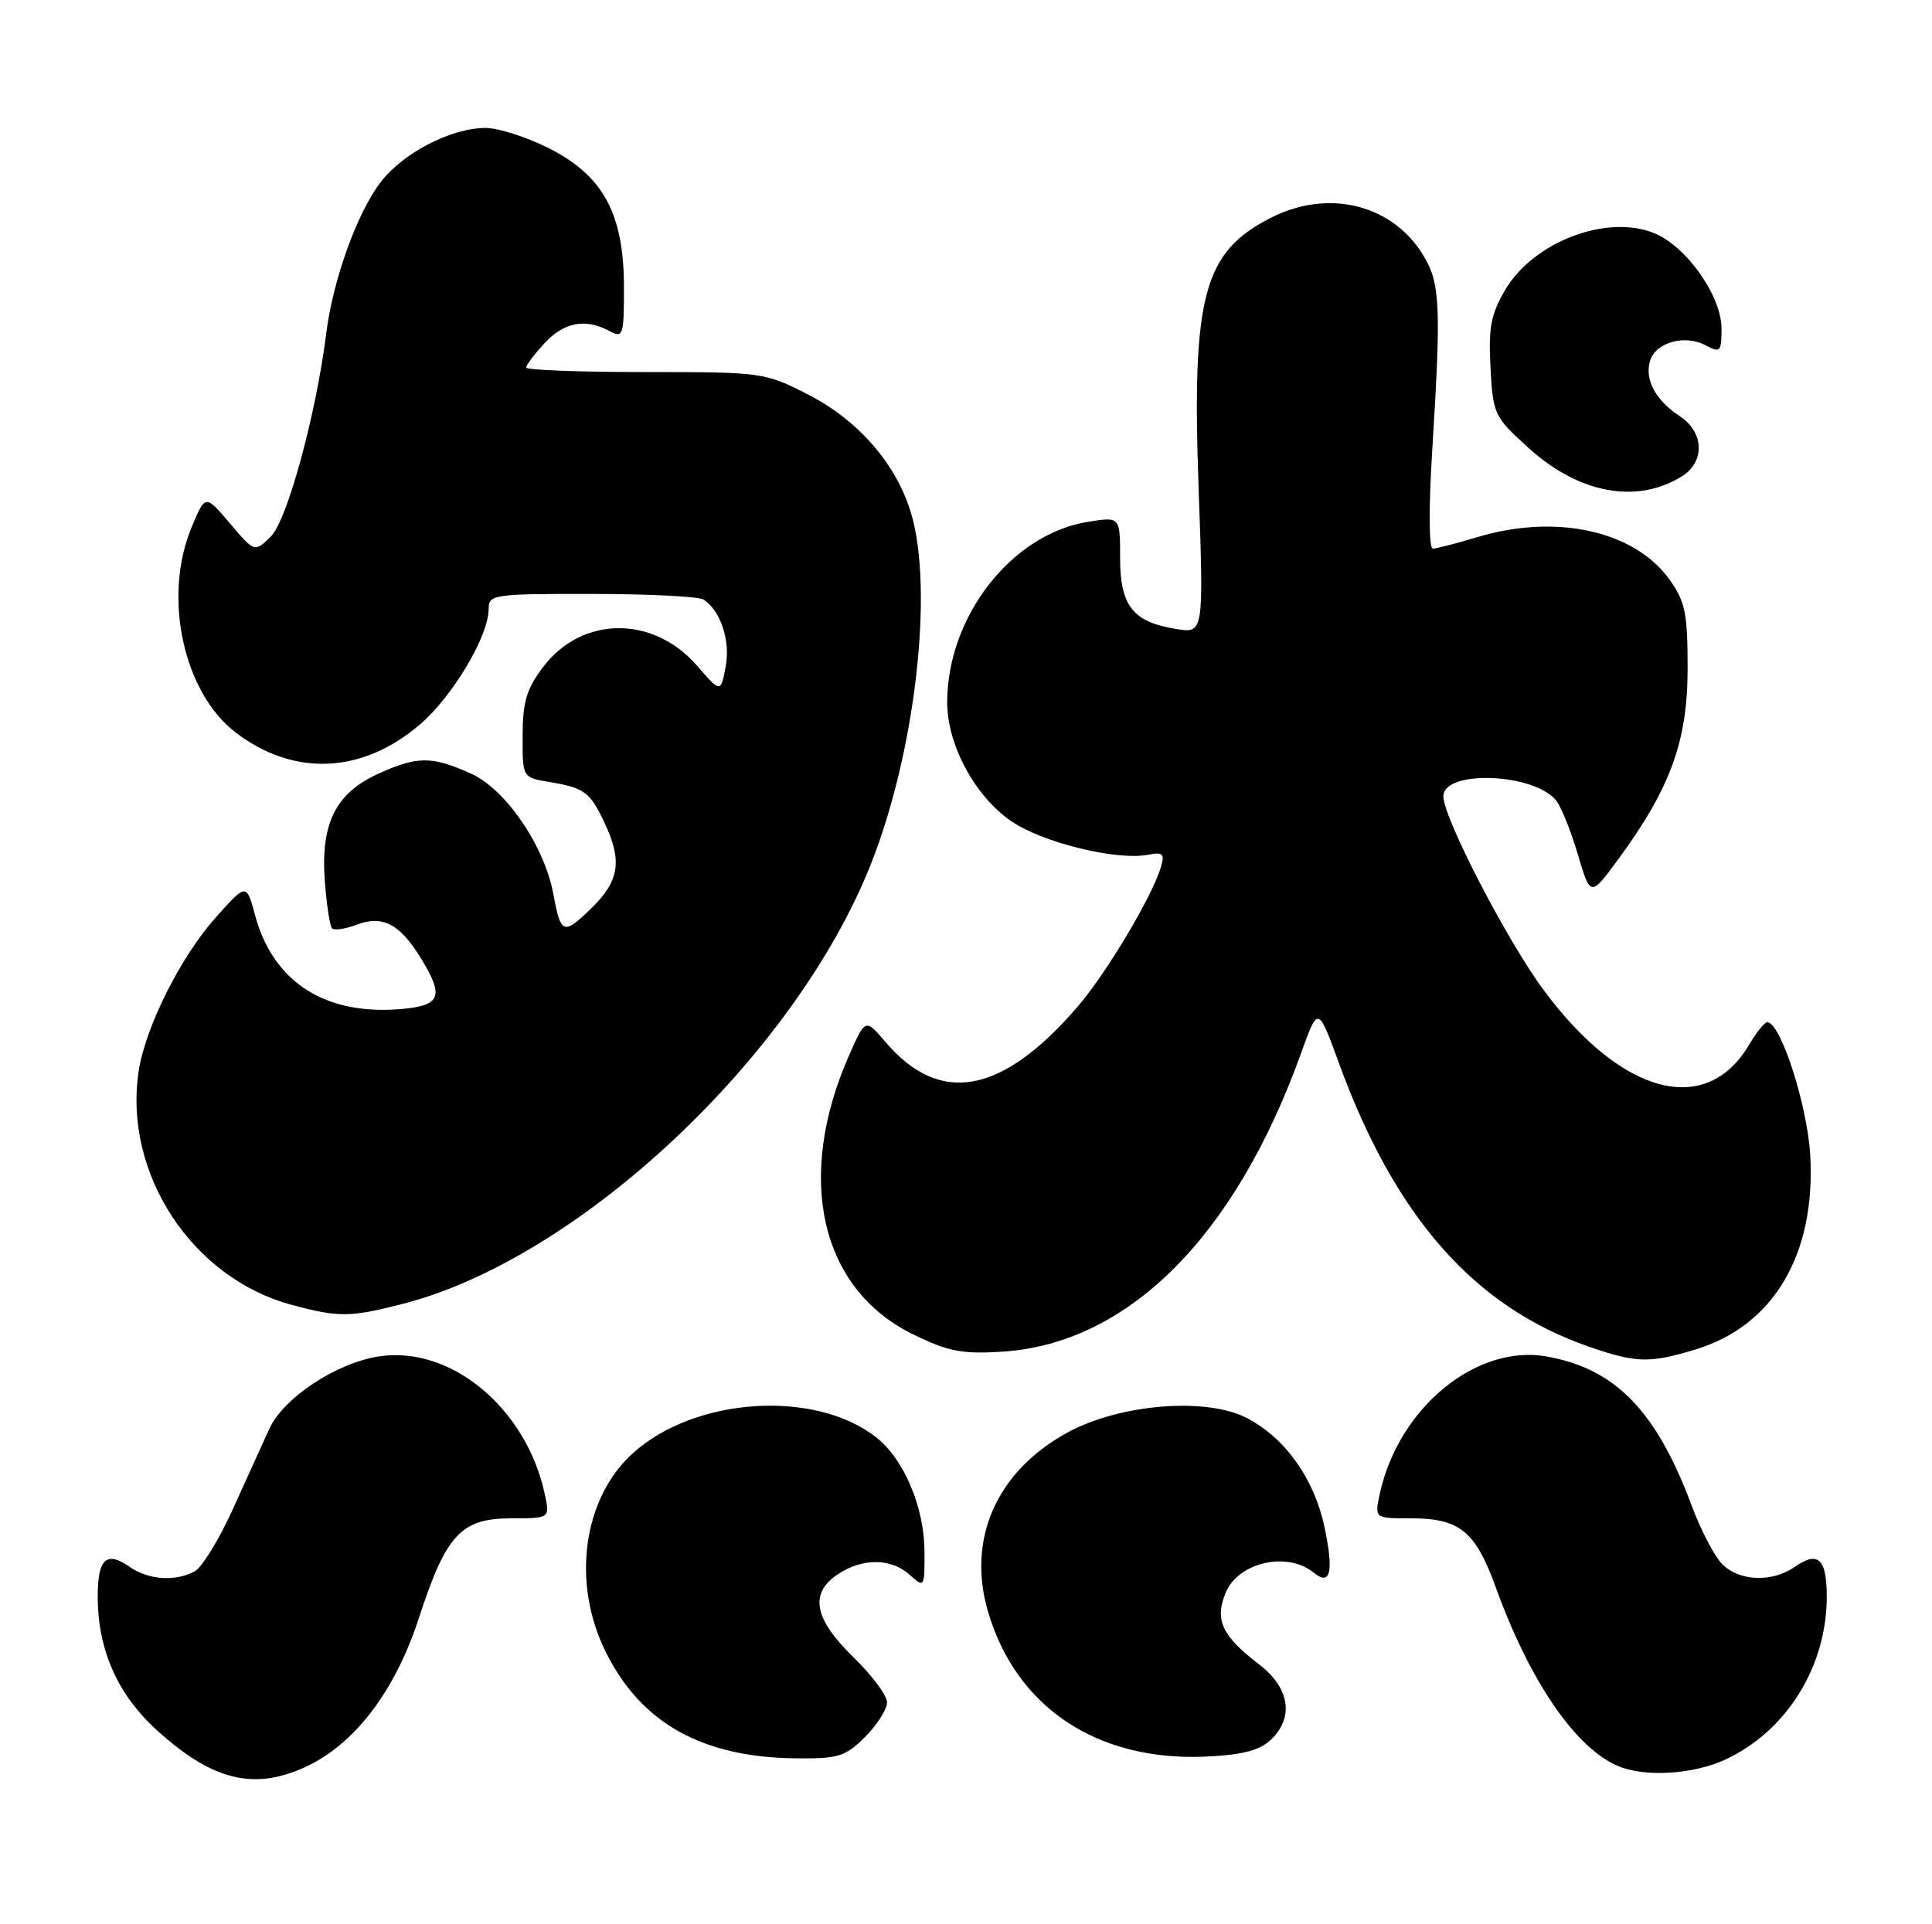 <?xml version="1.0" encoding="UTF-8" standalone="no"?>
<!DOCTYPE svg PUBLIC "-//W3C//DTD SVG 1.1//EN" "http://www.w3.org/Graphics/SVG/1.1/DTD/svg11.dtd" >
<svg xmlns="http://www.w3.org/2000/svg" xmlns:xlink="http://www.w3.org/1999/xlink" version="1.1" viewBox="0 0 257 256">
 <g >
 <path fill="currentColor"
d=" M 40.54 235.12 C 47.12 232.13 52.53 225.06 55.72 215.27 C 59.34 204.14 61.33 202.00 68.03 202.00 C 73.16 202.00 73.16 202.00 72.46 198.75 C 70.00 187.34 59.99 179.02 50.45 180.45 C 44.75 181.31 37.71 185.96 35.81 190.12 C 34.96 191.98 32.78 196.79 30.96 200.81 C 29.14 204.83 26.86 208.54 25.89 209.06 C 23.28 210.45 19.73 210.20 17.22 208.44 C 14.16 206.30 13.00 207.37 13.00 212.38 C 13.00 219.55 15.66 225.51 21.01 230.32 C 28.29 236.87 33.75 238.21 40.54 235.12 Z  M 229.50 234.10 C 237.65 230.32 243.00 221.74 243.00 212.43 C 243.00 207.38 241.85 206.29 238.78 208.44 C 235.77 210.55 231.40 210.40 229.11 208.11 C 228.08 207.08 226.25 203.59 225.05 200.36 C 220.35 187.74 214.94 182.14 205.82 180.48 C 196.42 178.76 186.02 187.29 183.54 198.75 C 182.84 202.00 182.84 202.00 187.70 202.00 C 194.17 202.00 196.26 203.70 198.98 211.20 C 203.53 223.79 209.68 232.71 215.37 235.01 C 218.96 236.46 225.29 236.05 229.50 234.10 Z  M 115.08 231.08 C 116.68 229.47 118.00 227.40 118.00 226.49 C 118.00 225.57 115.97 222.85 113.50 220.45 C 108.24 215.34 107.63 211.94 111.52 209.40 C 114.79 207.25 118.57 207.30 121.03 209.53 C 122.96 211.28 123.00 211.22 122.98 206.40 C 122.95 200.52 120.25 194.13 116.56 191.23 C 108.41 184.82 92.40 185.87 84.15 193.37 C 77.52 199.39 76.01 210.61 80.59 219.81 C 85.30 229.26 93.40 233.79 105.83 233.93 C 111.53 233.99 112.44 233.71 115.08 231.08 Z  M 168.93 231.57 C 172.20 228.60 171.61 224.57 167.45 221.40 C 162.54 217.65 161.55 215.51 163.04 211.90 C 164.73 207.83 171.25 206.35 174.77 209.24 C 176.98 211.05 177.44 209.13 176.21 203.26 C 174.85 196.79 171.04 191.39 165.93 188.69 C 160.56 185.85 149.05 186.76 142.03 190.57 C 132.62 195.69 128.60 204.68 131.41 214.35 C 135.11 227.07 145.81 234.27 160.18 233.71 C 165.03 233.51 167.42 232.93 168.93 231.57 Z  M 225.50 179.55 C 235.92 176.41 241.56 166.88 240.80 153.67 C 240.42 147.03 236.86 136.00 235.09 136.00 C 234.73 136.00 233.63 137.35 232.66 139.01 C 226.94 148.68 215.69 145.69 205.35 131.73 C 200.45 125.12 192.00 108.79 192.00 105.95 C 192.00 102.40 203.94 102.82 206.98 106.47 C 207.64 107.27 208.95 110.50 209.88 113.64 C 211.57 119.35 211.57 119.35 215.29 114.28 C 222.20 104.87 224.49 98.58 224.49 89.00 C 224.50 81.62 224.18 80.06 222.10 77.13 C 217.43 70.59 206.96 68.29 196.41 71.49 C 193.71 72.31 191.10 72.98 190.60 72.99 C 190.08 73.00 190.04 67.68 190.50 60.25 C 191.71 40.79 191.59 37.80 189.43 34.14 C 185.36 27.22 176.75 25.04 169.04 28.98 C 160.08 33.55 158.53 39.34 159.44 64.89 C 160.13 84.28 160.13 84.28 156.44 83.68 C 150.69 82.75 149.00 80.60 149.00 74.22 C 149.00 68.74 149.00 68.74 144.75 69.42 C 134.58 71.03 126.00 82.02 126.00 93.44 C 126.00 99.09 129.66 105.89 134.50 109.24 C 138.64 112.09 148.50 114.52 152.70 113.72 C 154.70 113.33 154.96 113.58 154.42 115.38 C 153.26 119.28 147.19 129.46 143.39 133.88 C 133.31 145.60 125.06 147.14 117.81 138.65 C 115.12 135.50 115.12 135.50 113.00 140.28 C 105.73 156.66 109.09 171.47 121.45 177.52 C 126.14 179.81 127.97 180.17 133.31 179.83 C 150.05 178.77 164.27 164.57 173.05 140.17 C 175.33 133.83 175.33 133.83 178.07 141.34 C 185.58 161.94 196.10 173.88 211.41 179.18 C 217.67 181.34 219.40 181.39 225.50 179.55 Z  M 53.54 173.48 C 76.98 167.49 105.71 140.53 115.84 114.98 C 121.75 100.09 124.23 78.50 121.20 68.29 C 119.26 61.77 114.19 55.92 107.53 52.51 C 101.72 49.54 101.45 49.50 85.82 49.50 C 77.12 49.50 70.00 49.23 70.00 48.90 C 70.00 48.56 71.10 47.10 72.45 45.65 C 75.04 42.85 77.87 42.32 81.07 44.04 C 82.89 45.01 83.00 44.68 83.00 38.25 C 83.00 28.48 80.27 23.40 73.07 19.75 C 70.08 18.24 66.26 17.01 64.57 17.02 C 59.96 17.05 53.60 20.35 50.63 24.24 C 47.48 28.37 44.29 37.24 43.40 44.34 C 42.05 55.13 38.20 69.25 36.02 71.39 C 33.86 73.50 33.86 73.50 30.59 69.64 C 27.31 65.77 27.31 65.77 25.49 70.14 C 21.63 79.40 24.37 92.13 31.37 97.47 C 39.09 103.35 48.19 102.96 55.84 96.40 C 60.21 92.67 65.00 84.62 65.00 81.03 C 65.00 79.09 65.59 79.00 78.75 79.02 C 86.31 79.02 93.00 79.36 93.60 79.77 C 95.88 81.29 97.18 85.24 96.53 88.70 C 95.87 92.19 95.87 92.19 92.69 88.53 C 86.87 81.86 77.44 81.93 72.29 88.69 C 70.05 91.62 69.53 93.35 69.52 97.87 C 69.50 103.44 69.50 103.44 73.03 104.03 C 77.71 104.80 78.47 105.35 80.38 109.38 C 82.82 114.53 82.41 117.21 78.61 120.89 C 74.95 124.44 74.59 124.30 73.62 119.00 C 72.45 112.59 67.31 105.04 62.69 102.94 C 57.45 100.57 55.55 100.57 50.32 102.94 C 44.67 105.51 42.65 109.53 43.20 117.14 C 43.44 120.34 43.87 123.20 44.17 123.51 C 44.48 123.81 45.94 123.59 47.43 123.03 C 50.86 121.72 53.15 122.89 55.91 127.36 C 59.07 132.47 58.67 133.72 53.75 134.21 C 43.42 135.22 36.37 130.79 33.93 121.76 C 32.78 117.50 32.78 117.50 28.75 122.00 C 24.02 127.29 19.33 136.64 18.44 142.56 C 16.41 156.12 25.53 170.03 38.80 173.60 C 45.04 175.28 46.53 175.27 53.54 173.48 Z  M 223.75 63.36 C 226.83 61.43 226.69 57.50 223.46 55.38 C 220.21 53.25 218.72 50.45 219.51 47.96 C 220.29 45.52 224.14 44.47 226.91 45.95 C 228.84 46.98 229.00 46.81 229.00 43.69 C 229.00 39.40 224.36 32.81 220.10 31.04 C 213.80 28.43 203.98 32.16 200.21 38.59 C 198.32 41.81 197.98 43.63 198.27 48.91 C 198.60 55.13 198.76 55.46 203.35 59.61 C 210.06 65.69 217.75 67.10 223.75 63.36 Z "/>
</g>
</svg>